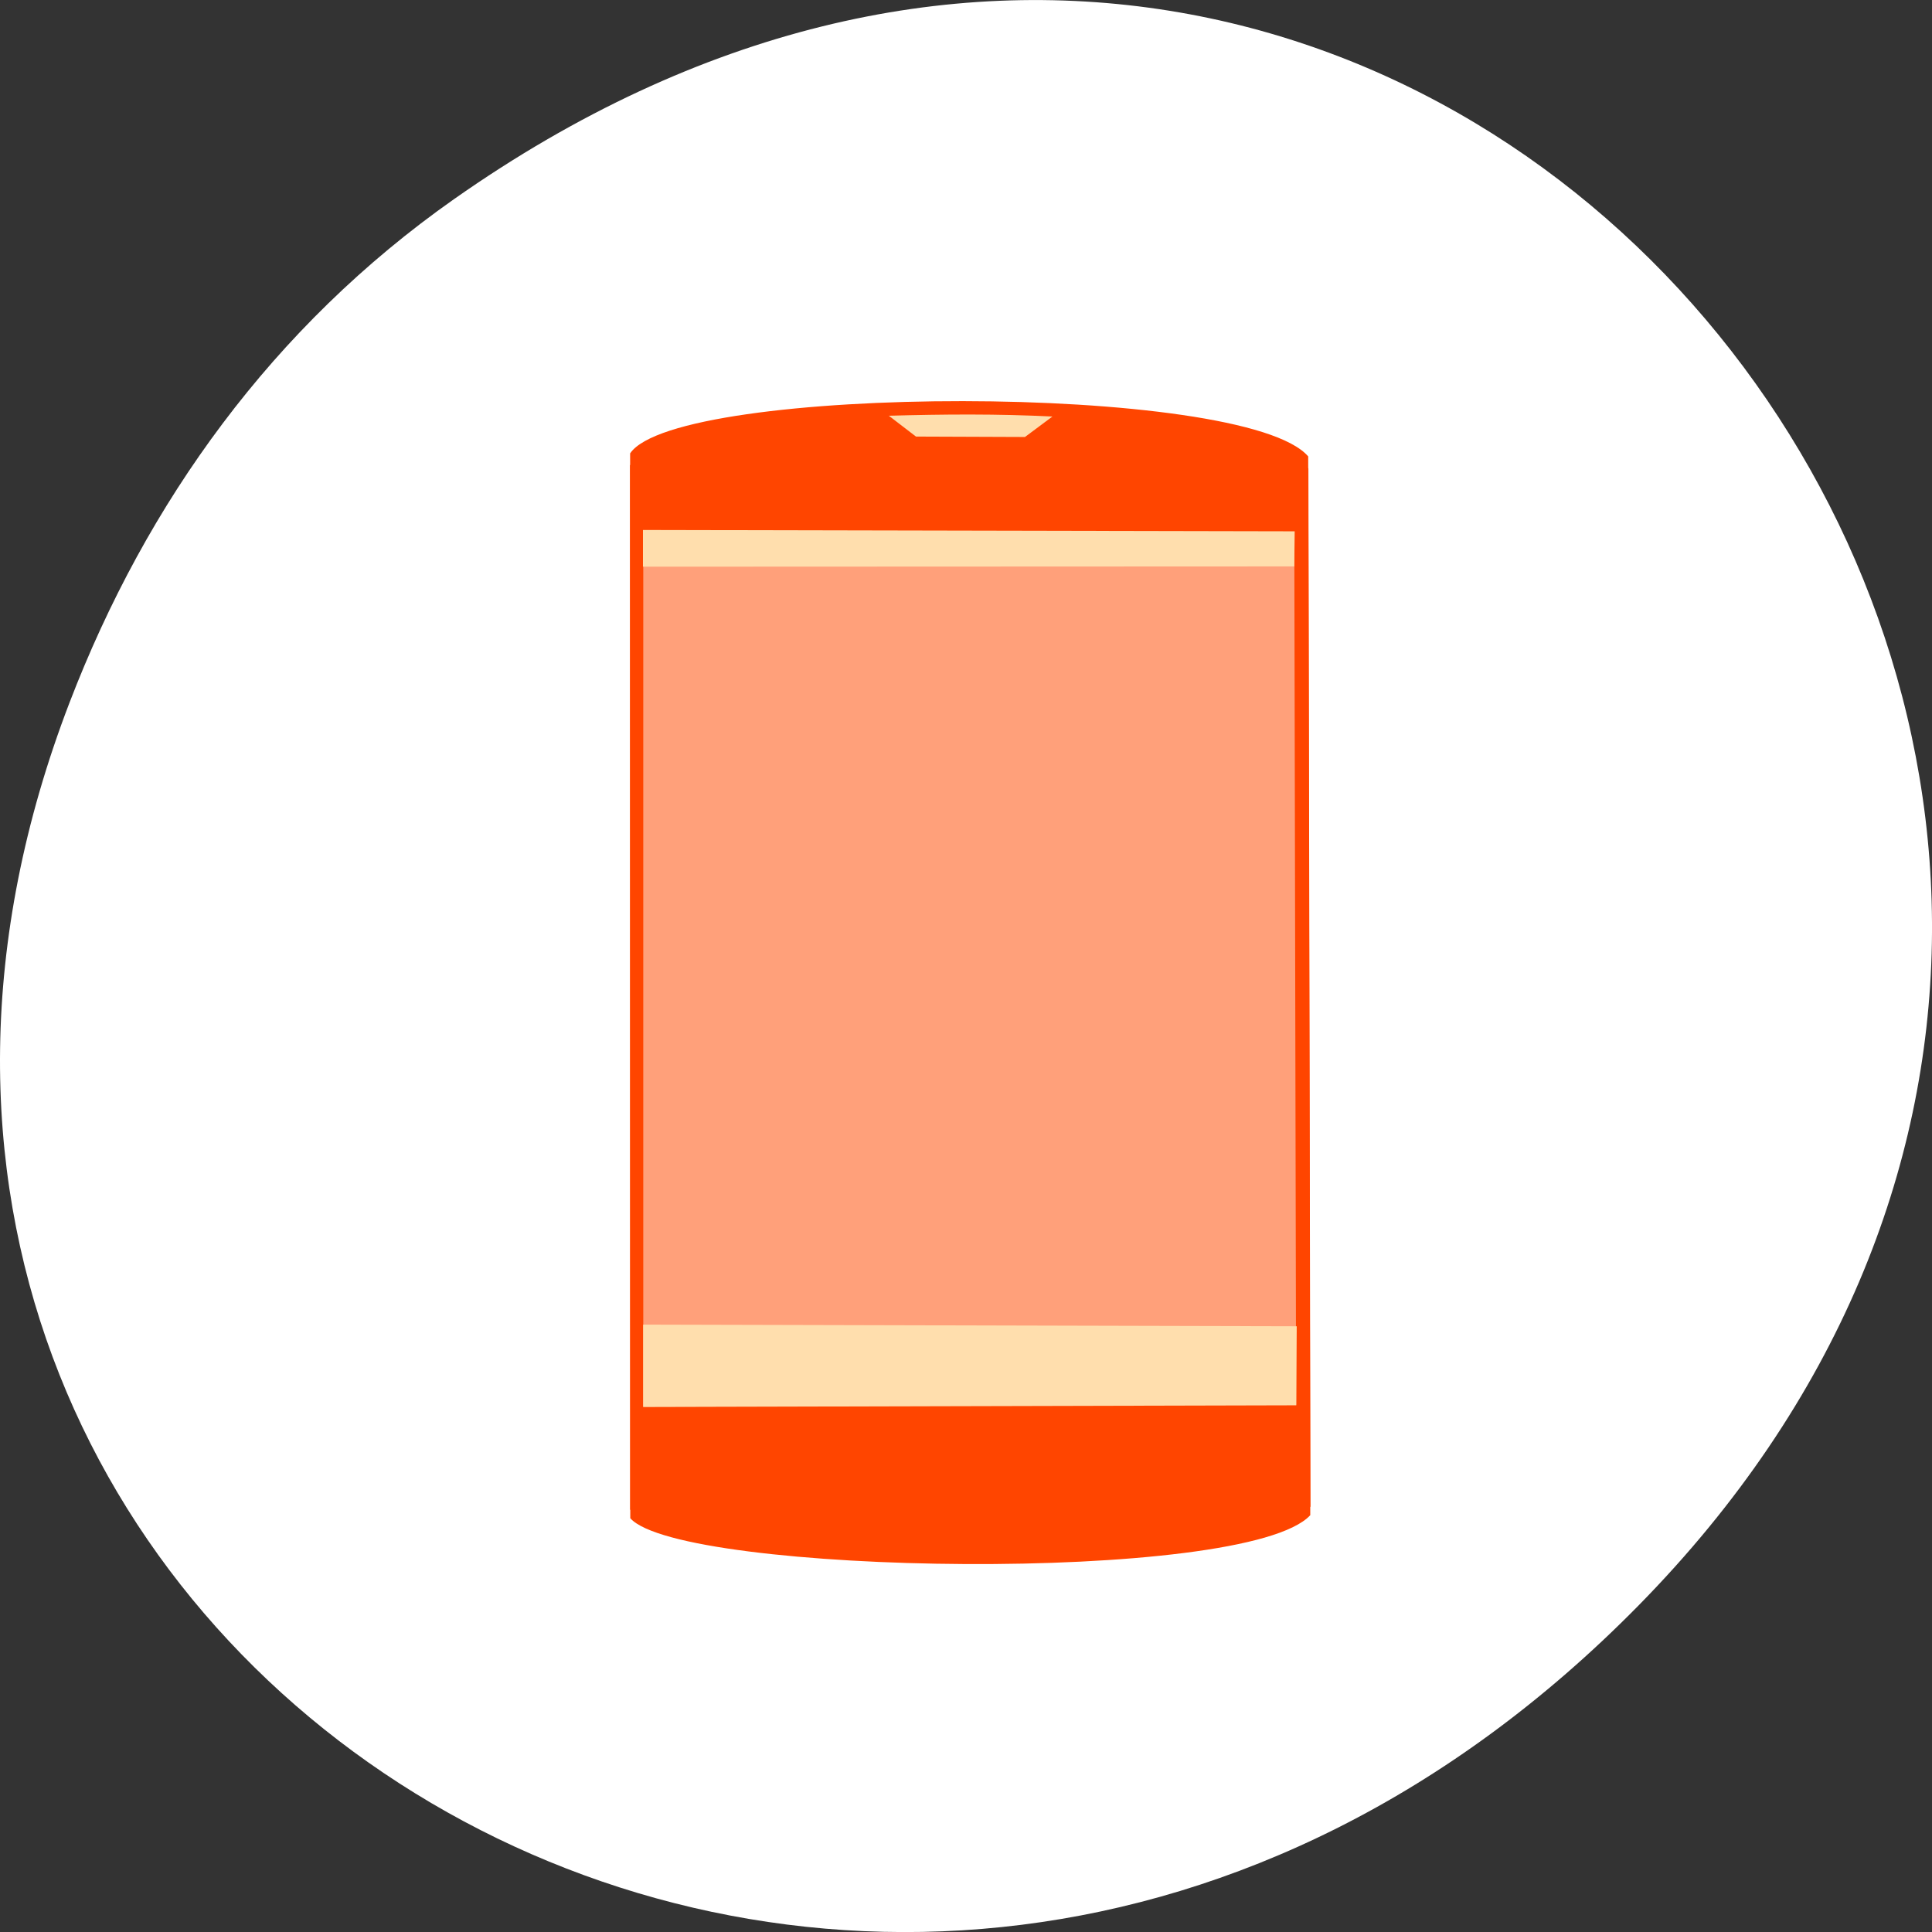 <svg xmlns="http://www.w3.org/2000/svg" viewBox="0 0 256 256"><rect x="0" y="0" width="256" height="256" fill="#333333" stroke="none"/><defs><clipPath><path transform="matrix(15.333 0 0 11.5 415 -125.5)" d="m -24 13 c 0 1.105 -0.672 2 -1.5 2 -0.828 0 -1.5 -0.895 -1.5 -2 0 -1.105 0.672 -2 1.5 -2 0.828 0 1.5 0.895 1.5 2 z"/></clipPath></defs><g transform="translate(0 -796.36)"><path d="m 60.17 822.74 c 130.93 -92.05 263.6 77.948 156.91 186.39 -100.51 102.17 -256.68 7.449 -207.86 -119.69 10.185 -26.526 26.914 -49.802 50.948 -66.7 z" style="fill:#fff;color:#000"/><g transform="matrix(4.09 0 0 3.981 34.415 833.14)" style="fill:#ff4500;fill-rule:evenodd"><path d="m 0 1.738 l 0.005 35.449 c 1.635 1.888 19.952 2.212 22.03 -0.102 l -0.067 -35.24 c -2.055 -2.467 -20.455 -2.406 -21.968 -0.102 z" transform="translate(12 4.108)"/><path d="m 0 1.704 l 0.005 34.748 c 1.636 1.851 19.965 2.168 22.04 -0.1 l -0.067 -34.548 c -2.057 -2.418 -20.469 -2.358 -21.982 -0.1 z" transform="translate(11.996 4.554)"/><path d="m 0 0 v 29.17 l 21.15 -0.081 l -0.059 -29.01 z" transform="translate(12.426 8.415)" style="fill:#ffa07a"/><g style="fill:#ffdead"><path d="m 0 0 v 2.741 l 21.16 -0.055 l 0.014 -2.631 z" transform="translate(12.422 34.85)"/><path d="m 0 0 v 1.222 l 21.1 -0.009 l 0.014 -1.168 z" transform="translate(12.416 8.401)"/></g><circle cy="0.531" cx="0.531" r="0.531" transform="translate(30.929 5.976)"/><path d="m 0 0.041 c 1.782 -0.052 3.554 -0.065 5.299 0.027 l -0.888 0.68 l -3.531 -0.014 z" transform="translate(20.381 4.558)" style="fill:#ffdead"/></g></g></svg>